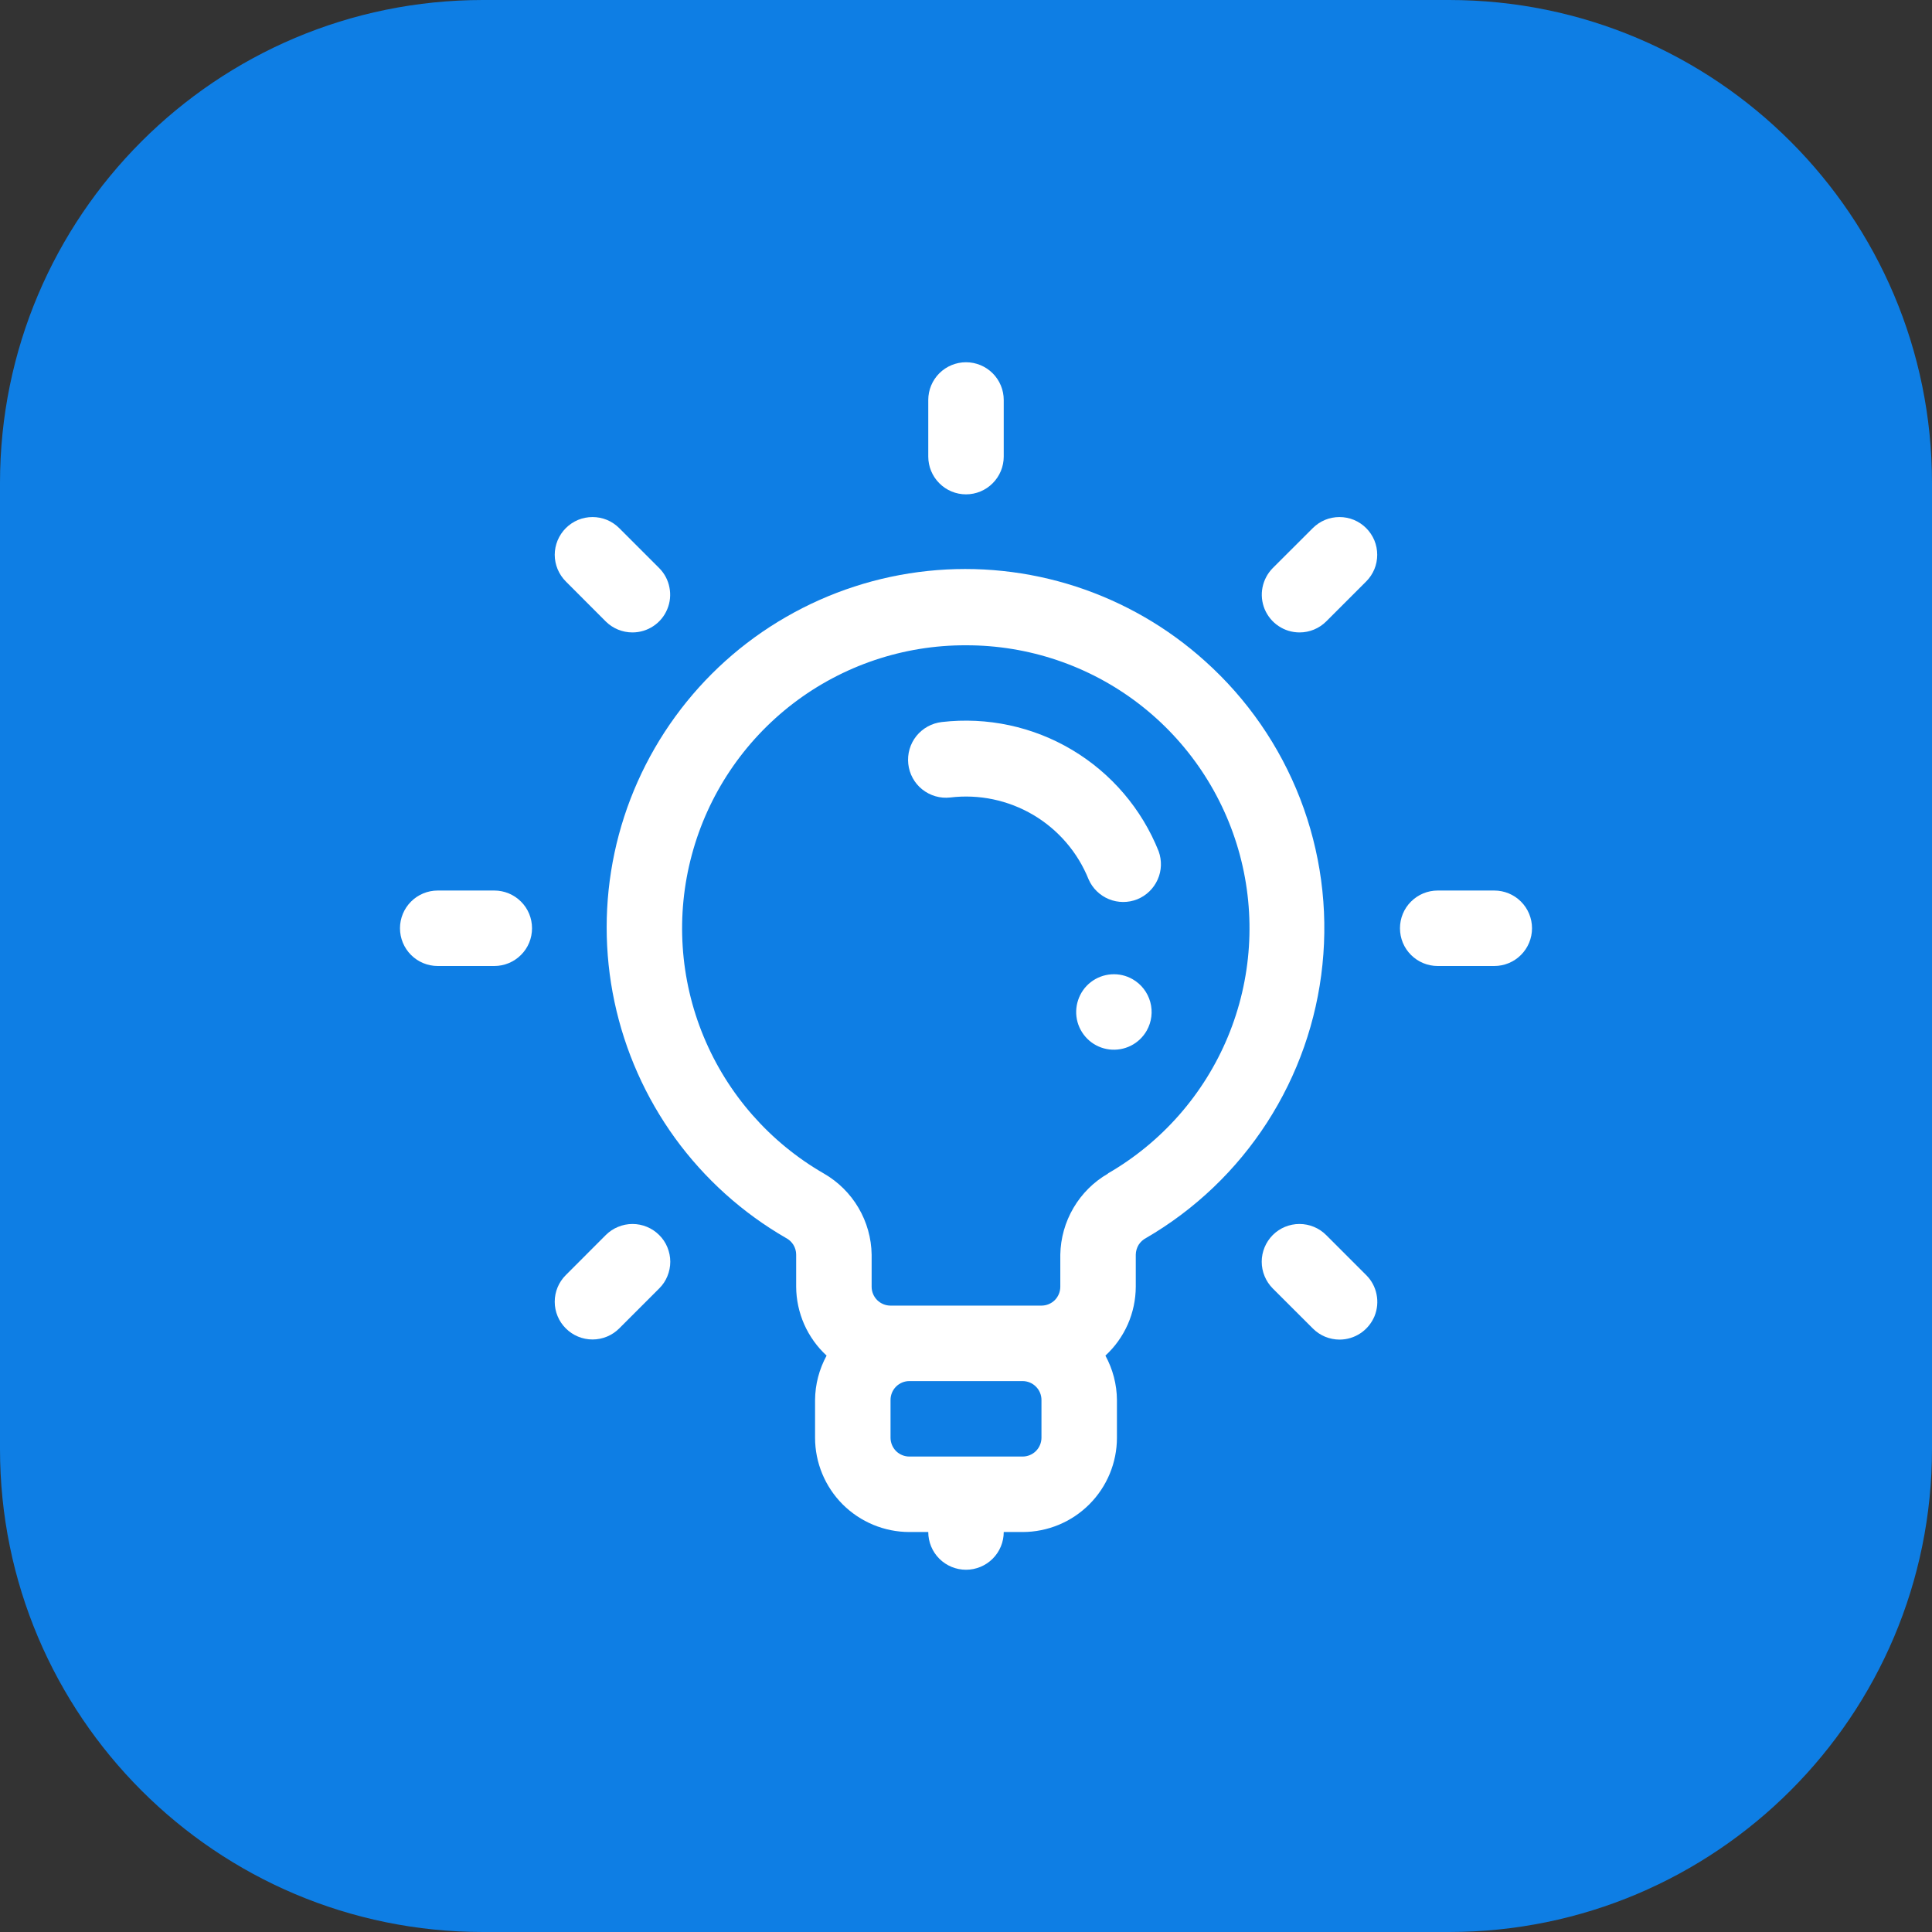 <svg width="32" height="32" viewBox="0 0 32 32" fill="none" xmlns="http://www.w3.org/2000/svg">
<rect x="0" y="0" width="32" height="32" fill="#333333" stroke="none"/>
<path d="M24 0H8C3.582 0 0 3.582 0 8V24C0 28.418 3.582 32 8 32H24C28.418 32 32 28.418 32 24V8C32 3.582 28.418 0 24 0Z" fill="#0E7EE4"/>
<path d="M19.959 10.95C19.341 10.393 18.613 9.973 17.821 9.715C17.03 9.458 16.194 9.37 15.366 9.457C14.539 9.544 13.739 9.804 13.018 10.22C12.297 10.635 11.672 11.198 11.183 11.871C10.694 12.544 10.351 13.312 10.178 14.126C10.005 14.94 10.005 15.781 10.178 16.595C10.351 17.409 10.693 18.177 11.181 18.851C11.67 19.524 12.295 20.087 13.015 20.503C13.067 20.529 13.11 20.569 13.141 20.618C13.171 20.667 13.187 20.724 13.187 20.781V21.313C13.188 21.527 13.234 21.739 13.32 21.935C13.407 22.131 13.533 22.308 13.691 22.453C13.568 22.679 13.502 22.931 13.5 23.188V23.813C13.5 24.227 13.665 24.624 13.957 24.917C14.251 25.21 14.648 25.375 15.062 25.375H15.375C15.375 25.541 15.441 25.7 15.558 25.817C15.675 25.934 15.834 26 16 26C16.166 26 16.325 25.934 16.442 25.817C16.559 25.7 16.625 25.541 16.625 25.375H16.937C17.352 25.375 17.749 25.21 18.042 24.917C18.335 24.624 18.5 24.227 18.5 23.813V23.188C18.498 22.931 18.432 22.679 18.309 22.453C18.467 22.308 18.593 22.131 18.68 21.935C18.766 21.739 18.811 21.527 18.812 21.313V20.781C18.813 20.724 18.829 20.669 18.858 20.62C18.888 20.572 18.931 20.532 18.981 20.506C19.791 20.036 20.478 19.38 20.986 18.593C21.494 17.806 21.809 16.909 21.904 15.977C22 15.045 21.873 14.104 21.535 13.23C21.197 12.357 20.657 11.575 19.959 10.95ZM17.25 23.813C17.25 23.895 17.217 23.975 17.158 24.034C17.1 24.092 17.02 24.125 16.937 24.125H15.062C14.979 24.125 14.9 24.092 14.841 24.034C14.783 23.975 14.75 23.895 14.75 23.813V23.188C14.75 23.105 14.783 23.025 14.841 22.967C14.9 22.908 14.979 22.875 15.062 22.875H16.937C17.02 22.875 17.1 22.908 17.158 22.967C17.217 23.025 17.25 23.105 17.25 23.188V23.813ZM18.353 19.438C18.116 19.574 17.919 19.77 17.781 20.005C17.642 20.241 17.567 20.508 17.562 20.781V21.313C17.562 21.395 17.529 21.475 17.471 21.534C17.412 21.592 17.333 21.625 17.25 21.625H14.75C14.667 21.625 14.588 21.592 14.529 21.534C14.47 21.475 14.437 21.395 14.437 21.313V20.781C14.433 20.508 14.358 20.241 14.219 20.005C14.081 19.77 13.883 19.574 13.647 19.438C12.751 18.922 12.051 18.125 11.655 17.17C11.259 16.215 11.19 15.156 11.459 14.158C11.727 13.159 12.318 12.278 13.139 11.65C13.96 11.023 14.966 10.684 16 10.688C17.033 10.686 18.038 11.025 18.858 11.653C19.678 12.281 20.268 13.163 20.536 14.161C20.803 15.159 20.734 16.217 20.338 17.171C19.942 18.125 19.242 18.922 18.347 19.438H18.353Z" fill="white"/>
<path d="M18.76 16.219C18.652 16.157 18.529 16.129 18.405 16.138C18.282 16.147 18.164 16.192 18.066 16.268C17.968 16.344 17.896 16.447 17.857 16.565C17.818 16.682 17.814 16.808 17.847 16.928C17.88 17.047 17.948 17.154 18.041 17.235C18.135 17.316 18.251 17.367 18.373 17.382C18.496 17.397 18.621 17.375 18.731 17.32C18.842 17.264 18.933 17.177 18.994 17.069C19.075 16.925 19.096 16.755 19.052 16.596C19.008 16.436 18.903 16.301 18.76 16.219Z" fill="white"/>
<path d="M15.6 11.959C15.434 11.978 15.283 12.061 15.178 12.191C15.074 12.321 15.026 12.487 15.044 12.653C15.062 12.819 15.145 12.971 15.275 13.075C15.406 13.179 15.572 13.228 15.738 13.209C16.216 13.151 16.7 13.253 17.115 13.498C17.529 13.743 17.852 14.119 18.031 14.566C18.096 14.714 18.217 14.832 18.367 14.893C18.518 14.955 18.686 14.955 18.837 14.895C18.987 14.834 19.108 14.717 19.174 14.569C19.241 14.421 19.246 14.253 19.191 14.1C18.911 13.398 18.407 12.808 17.758 12.421C17.109 12.034 16.351 11.872 15.6 11.959Z" fill="white"/>
<path d="M16 8.188C16.166 8.188 16.325 8.122 16.442 8.004C16.559 7.887 16.625 7.728 16.625 7.562V6.625C16.625 6.459 16.559 6.3 16.442 6.183C16.325 6.066 16.166 6 16 6C15.834 6 15.675 6.066 15.558 6.183C15.441 6.3 15.375 6.459 15.375 6.625V7.562C15.375 7.728 15.441 7.887 15.558 8.004C15.675 8.122 15.834 8.188 16 8.188Z" fill="white"/>
<path d="M21.744 8.747L21.081 9.409C20.994 9.497 20.935 9.609 20.911 9.73C20.887 9.851 20.9 9.976 20.947 10.09C20.995 10.204 21.075 10.302 21.178 10.37C21.281 10.439 21.401 10.475 21.525 10.475C21.69 10.475 21.848 10.41 21.965 10.294L22.628 9.631C22.686 9.573 22.732 9.504 22.764 9.428C22.795 9.353 22.811 9.271 22.811 9.189C22.811 9.107 22.795 9.026 22.764 8.95C22.732 8.874 22.686 8.805 22.628 8.747C22.57 8.689 22.501 8.643 22.425 8.611C22.349 8.58 22.268 8.564 22.186 8.564C22.104 8.564 22.022 8.58 21.947 8.611C21.871 8.643 21.802 8.689 21.744 8.747Z" fill="white"/>
<path d="M24.75 14.75H23.812C23.647 14.75 23.488 14.816 23.371 14.933C23.253 15.05 23.188 15.209 23.188 15.375C23.188 15.541 23.253 15.7 23.371 15.817C23.488 15.934 23.647 16 23.812 16H24.75C24.916 16 25.075 15.934 25.192 15.817C25.309 15.7 25.375 15.541 25.375 15.375C25.375 15.209 25.309 15.05 25.192 14.933C25.075 14.816 24.916 14.75 24.75 14.75Z" fill="white"/>
<path d="M21.965 20.456C21.848 20.339 21.689 20.273 21.523 20.273C21.357 20.273 21.198 20.339 21.081 20.456C20.964 20.574 20.898 20.733 20.898 20.898C20.898 21.064 20.964 21.223 21.081 21.341L21.744 22.003C21.802 22.062 21.871 22.108 21.947 22.14C22.023 22.171 22.105 22.188 22.187 22.188C22.311 22.188 22.432 22.151 22.535 22.082C22.638 22.013 22.718 21.915 22.766 21.801C22.813 21.686 22.825 21.56 22.8 21.439C22.776 21.317 22.716 21.206 22.628 21.119L21.965 20.456Z" fill="white"/>
<path d="M10.034 20.456L9.372 21.119C9.254 21.236 9.188 21.395 9.188 21.561C9.188 21.727 9.254 21.886 9.372 22.003C9.489 22.12 9.648 22.186 9.814 22.186C9.98 22.186 10.139 22.12 10.256 22.003L10.918 21.341C10.977 21.283 11.023 21.214 11.054 21.138C11.085 21.062 11.102 20.981 11.102 20.898C11.102 20.816 11.085 20.735 11.054 20.659C11.023 20.583 10.977 20.514 10.918 20.456C10.86 20.398 10.791 20.352 10.716 20.321C10.64 20.289 10.558 20.273 10.476 20.273C10.394 20.273 10.313 20.289 10.237 20.321C10.161 20.352 10.092 20.398 10.034 20.456Z" fill="white"/>
<path d="M8.188 14.75H7.25C7.084 14.75 6.925 14.816 6.808 14.933C6.691 15.05 6.625 15.209 6.625 15.375C6.625 15.541 6.691 15.7 6.808 15.817C6.925 15.934 7.084 16 7.25 16H8.188C8.353 16 8.512 15.934 8.629 15.817C8.747 15.7 8.812 15.541 8.812 15.375C8.812 15.209 8.747 15.05 8.629 14.933C8.512 14.816 8.353 14.75 8.188 14.75Z" fill="white"/>
<path d="M10.034 10.294C10.151 10.41 10.31 10.475 10.475 10.475C10.598 10.475 10.719 10.439 10.822 10.37C10.925 10.302 11.005 10.204 11.052 10.09C11.1 9.976 11.112 9.851 11.088 9.73C11.065 9.609 11.006 9.497 10.918 9.409L10.256 8.747C10.198 8.689 10.129 8.643 10.053 8.611C9.977 8.58 9.896 8.564 9.814 8.564C9.732 8.564 9.65 8.58 9.575 8.611C9.499 8.643 9.43 8.689 9.372 8.747C9.314 8.805 9.268 8.874 9.236 8.95C9.205 9.026 9.188 9.107 9.188 9.189C9.188 9.271 9.205 9.353 9.236 9.428C9.268 9.504 9.314 9.573 9.372 9.631L10.034 10.294Z" fill="white"/>
</svg>
